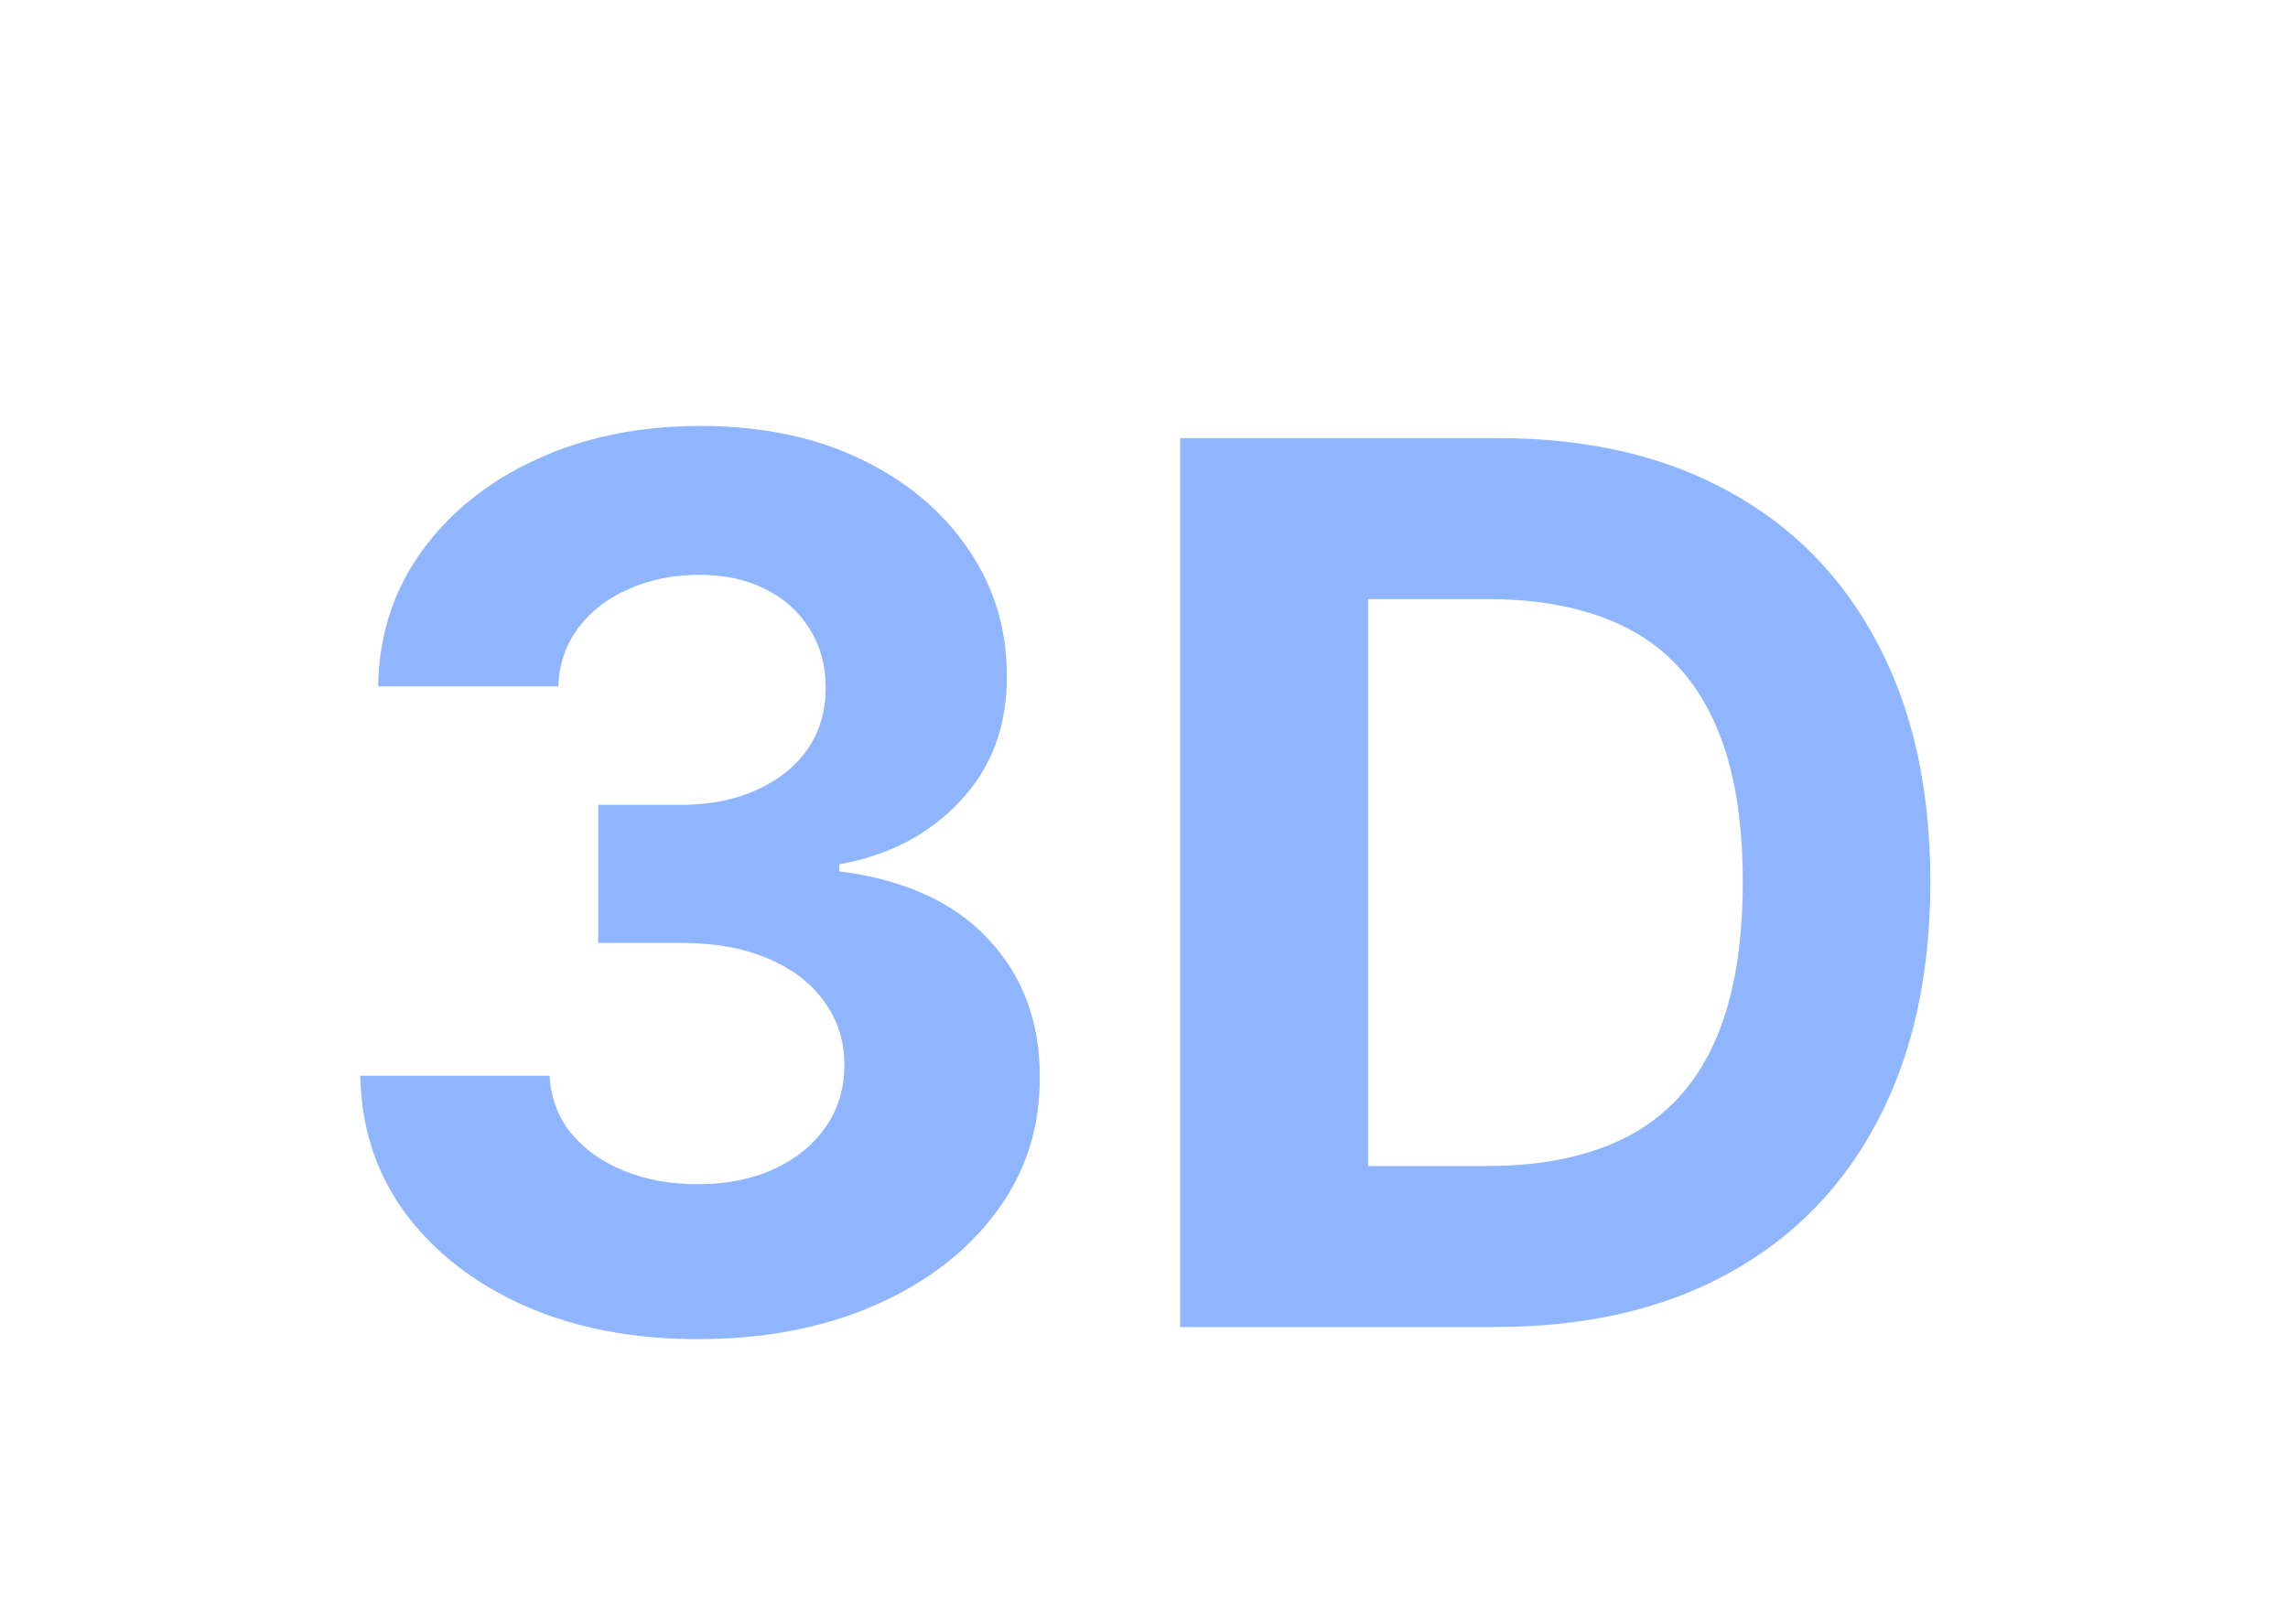 <svg width="131" height="93" viewBox="0 0 131 93" fill="none" xmlns="http://www.w3.org/2000/svg">
<g filter="url(#filter0_di_348_8)">
<path d="M38.944 68.696C35.232 68.696 31.926 68.058 29.026 66.782C26.142 65.489 23.863 63.716 22.19 61.462C20.532 59.192 19.679 56.574 19.629 53.607H30.467C30.534 54.85 30.94 55.944 31.685 56.889C32.448 57.816 33.459 58.537 34.718 59.051C35.977 59.565 37.394 59.822 38.969 59.822C40.609 59.822 42.059 59.532 43.319 58.952C44.578 58.372 45.564 57.568 46.277 56.541C46.99 55.513 47.346 54.328 47.346 52.986C47.346 51.627 46.965 50.425 46.202 49.381C45.457 48.321 44.38 47.492 42.971 46.896C41.579 46.299 39.922 46.001 37.999 46.001H33.251V38.096H37.999C39.623 38.096 41.057 37.814 42.3 37.251C43.559 36.687 44.537 35.908 45.233 34.914C45.929 33.903 46.277 32.727 46.277 31.384C46.277 30.108 45.97 28.99 45.357 28.028C44.761 27.051 43.916 26.288 42.822 25.741C41.745 25.195 40.485 24.921 39.043 24.921C37.585 24.921 36.251 25.186 35.041 25.717C33.831 26.23 32.862 26.968 32.133 27.929C31.404 28.89 31.014 30.017 30.965 31.31H20.648C20.698 28.376 21.535 25.791 23.159 23.554C24.783 21.317 26.971 19.568 29.722 18.309C32.489 17.033 35.613 16.395 39.093 16.395C42.606 16.395 45.68 17.033 48.315 18.309C50.95 19.585 52.997 21.308 54.455 23.479C55.93 25.634 56.659 28.053 56.643 30.738C56.659 33.588 55.773 35.966 53.983 37.872C52.21 39.778 49.898 40.988 47.048 41.501V41.899C50.793 42.38 53.643 43.681 55.599 45.802C57.571 47.907 58.548 50.541 58.532 53.707C58.548 56.607 57.712 59.184 56.021 61.438C54.347 63.691 52.036 65.465 49.086 66.757C46.136 68.05 42.755 68.696 38.944 68.696ZM84.614 68H66.567V17.091H84.763C89.884 17.091 94.292 18.11 97.988 20.148C101.683 22.17 104.525 25.079 106.514 28.874C108.519 32.669 109.522 37.209 109.522 42.496C109.522 47.799 108.519 52.356 106.514 56.168C104.525 59.979 101.667 62.904 97.938 64.942C94.226 66.981 89.785 68 84.614 68ZM77.331 58.778H84.167C87.349 58.778 90.025 58.214 92.196 57.087C94.383 55.944 96.024 54.179 97.118 51.793C98.228 49.39 98.783 46.291 98.783 42.496C98.783 38.734 98.228 35.66 97.118 33.273C96.024 30.887 94.392 29.13 92.221 28.003C90.05 26.877 87.373 26.313 84.192 26.313H77.331V58.778Z" fill="#8FB5FF"/>
</g>
<defs>
<filter id="filter0_di_348_8" x="0.629" y="0.395" width="129.893" height="92.301" filterUnits="userSpaceOnUse" color-interpolation-filters="sRGB">
<feFlood flood-opacity="0" result="BackgroundImageFix"/>
<feColorMatrix in="SourceAlpha" type="matrix" values="0 0 0 0 0 0 0 0 0 0 0 0 0 0 0 0 0 0 127 0" result="hardAlpha"/>
<feOffset dx="1" dy="4"/>
<feGaussianBlur stdDeviation="10"/>
<feComposite in2="hardAlpha" operator="out"/>
<feColorMatrix type="matrix" values="0 0 0 0 0.094 0 0 0 0 0.098 0 0 0 0 0.102 0 0 0 1 0"/>
<feBlend mode="normal" in2="BackgroundImageFix" result="effect1_dropShadow_348_8"/>
<feBlend mode="normal" in="SourceGraphic" in2="effect1_dropShadow_348_8" result="shape"/>
<feColorMatrix in="SourceAlpha" type="matrix" values="0 0 0 0 0 0 0 0 0 0 0 0 0 0 0 0 0 0 127 0" result="hardAlpha"/>
<feOffset dy="4"/>
<feGaussianBlur stdDeviation="2"/>
<feComposite in2="hardAlpha" operator="arithmetic" k2="-1" k3="1"/>
<feColorMatrix type="matrix" values="0 0 0 0 0.094 0 0 0 0 0.098 0 0 0 0 0.102 0 0 0 1 0"/>
<feBlend mode="normal" in2="shape" result="effect2_innerShadow_348_8"/>
</filter>
</defs>
</svg>
